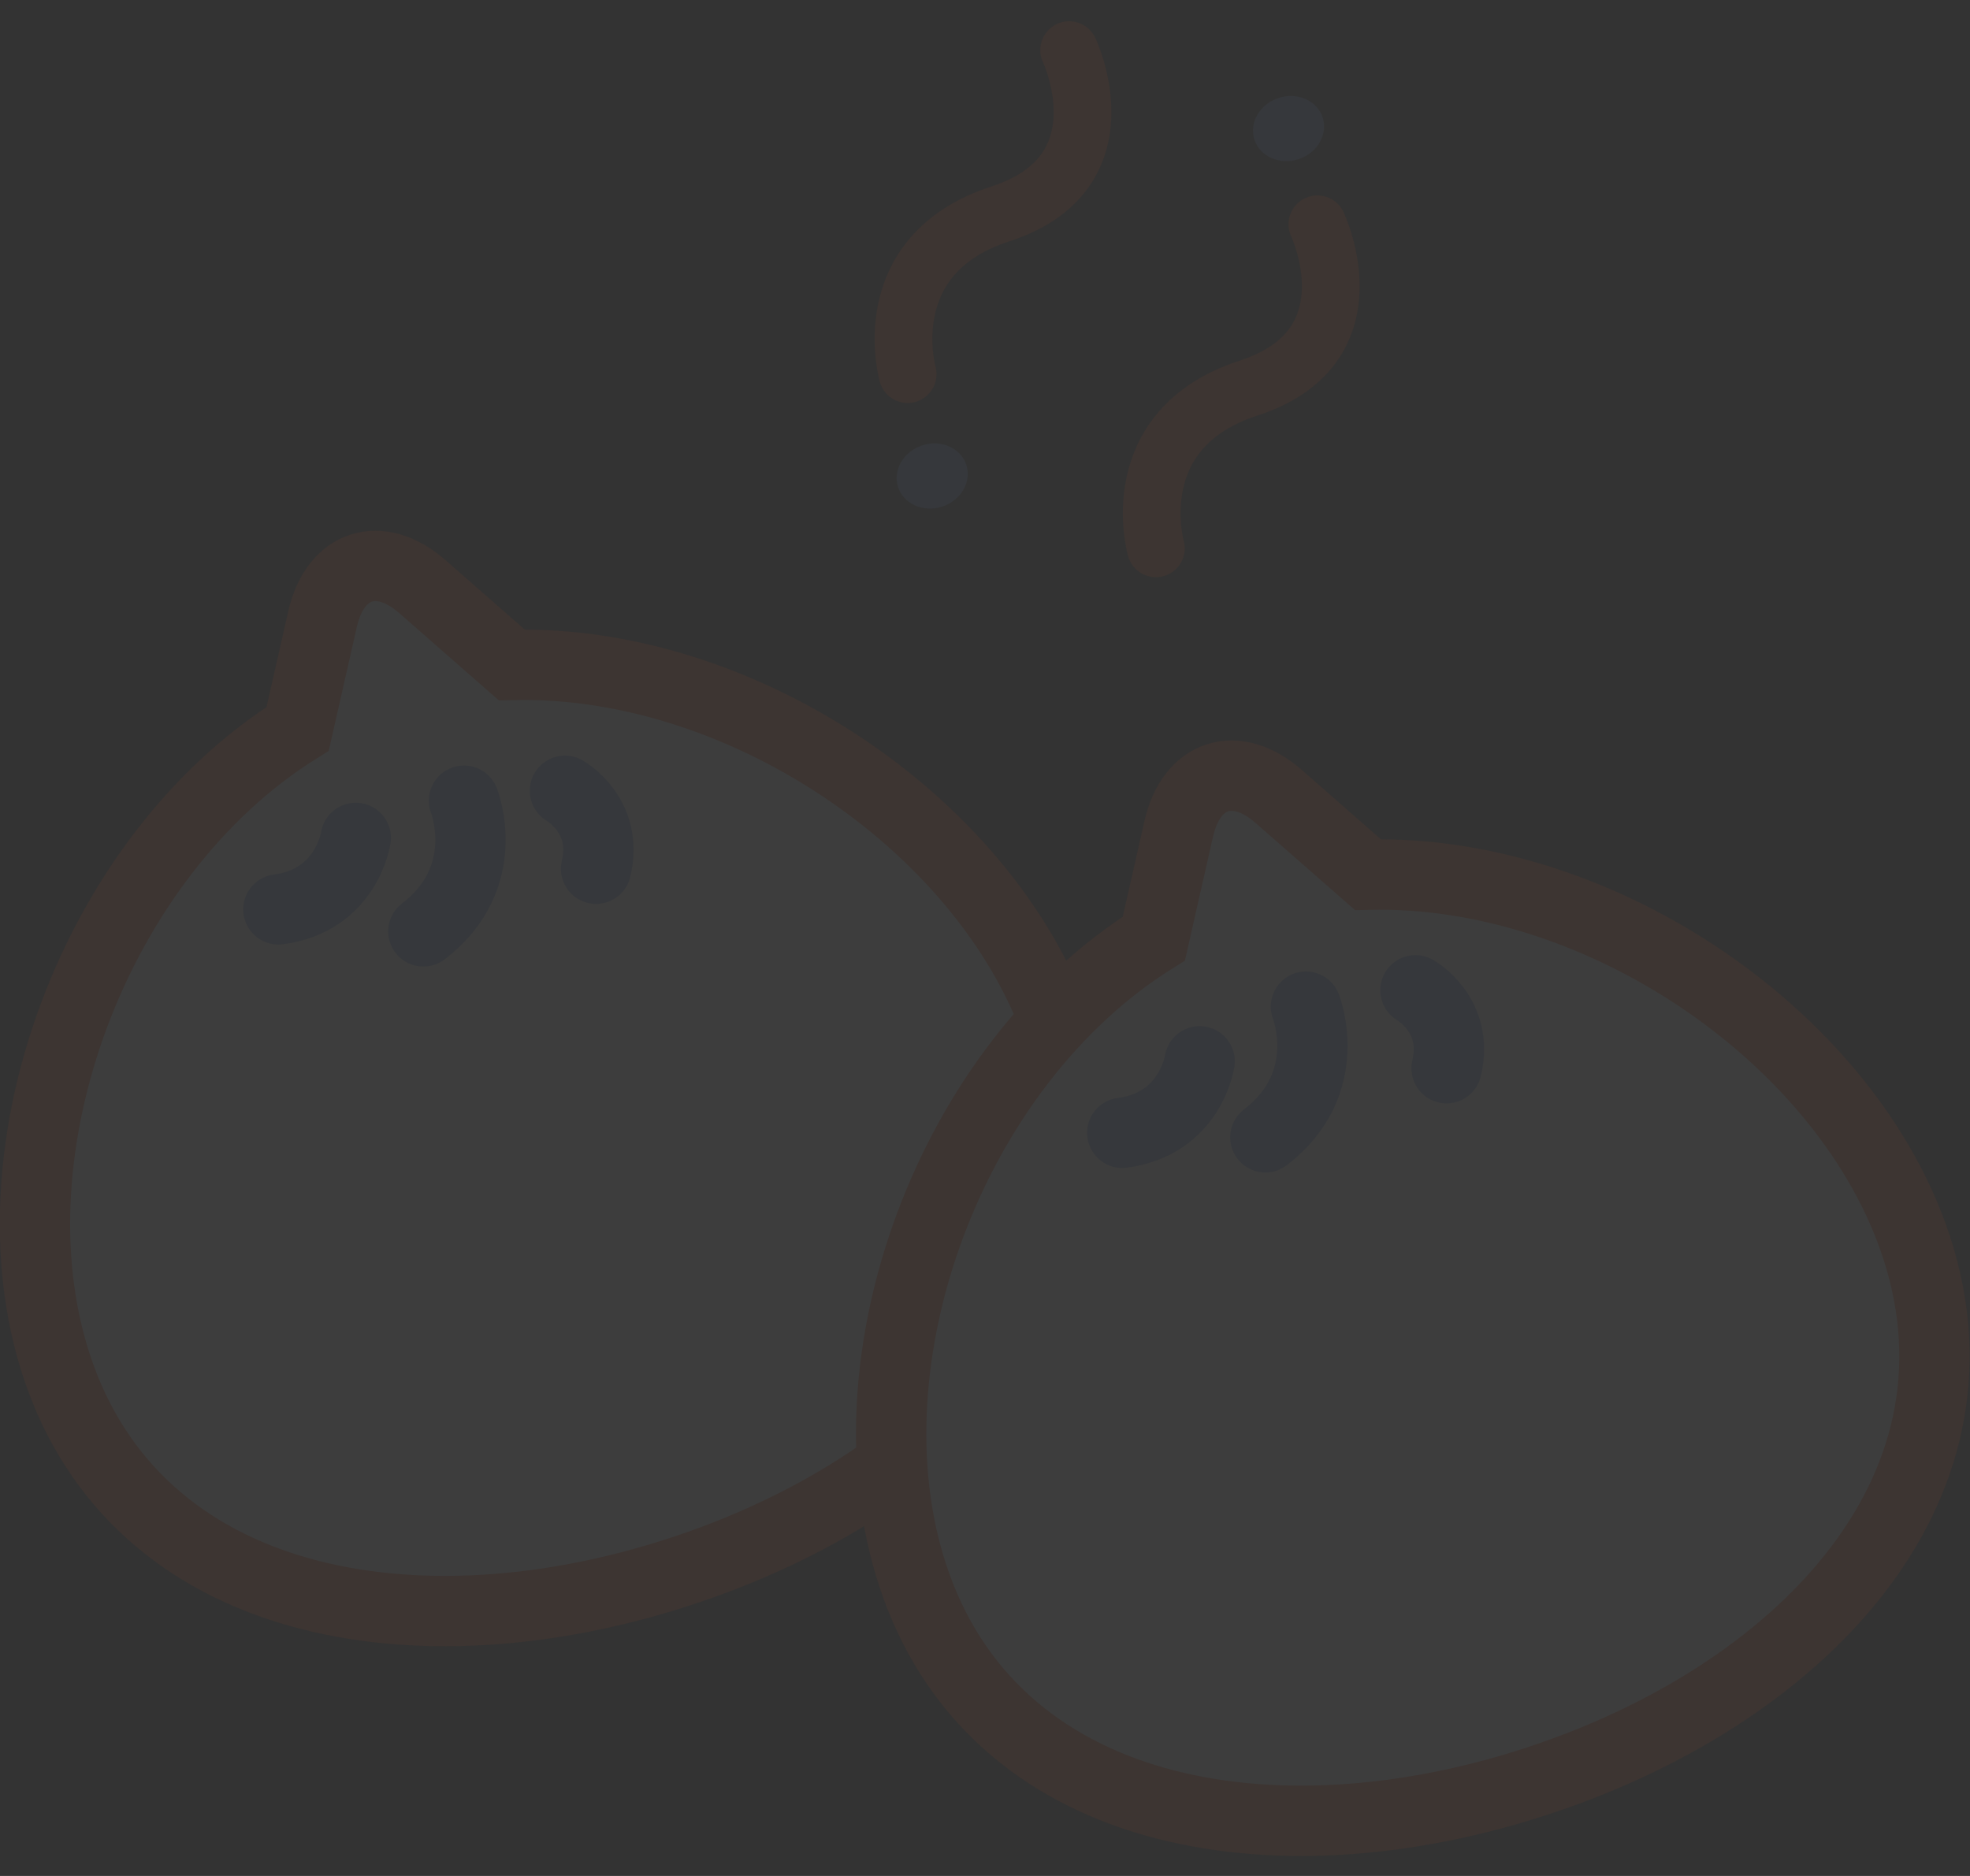 <?xml version="1.0" encoding="UTF-8"?>
<svg width="84px" height="80px" viewBox="0 0 84 80" version="1.1" xmlns="http://www.w3.org/2000/svg" xmlns:xlink="http://www.w3.org/1999/xlink">
    <rect x="0" y="0" width="84" height="80" fill="#333333" stroke="none"/>
    <!-- Generator: sketchtool 42 (36781) - http://www.bohemiancoding.com/sketch -->
    <title>0325B3D8-C9E9-4608-8219-F021FB604B75</title>
    <desc>Created with sketchtool.</desc>
    <defs></defs>
    <g id="Website" stroke="none" stroke-width="1" fill="none" fill-rule="evenodd" opacity="0.05">
        <g id="Desktop-/-First-Page" transform="translate(-323, -67)">
            <g id="Icons" transform="translate(-630, 46)">
                <g transform="translate(761, 0)" id="Dumpling">
                    <g transform="translate(230.558, 65.903) rotate(-18) translate(-230.558, -65.903) translate(192.058, 27.403)">
                        <g id="Group" transform="translate(-0, 11.275)" stroke-width="3">
                            <path d="M18.17,6.087 C8.243,8.568 -5.40012479e-13,19.078 -5.40012479e-13,28.685 C-5.40012479e-13,39.666 10.771,45.309 22.516,45.309 C34.262,45.309 45.033,39.666 45.033,28.685 C45.033,19.348 37.247,9.158 27.696,6.315 L25.104,1.963 C23.866,-0.115 21.862,-0.113 20.626,1.963 L18.17,6.087 Z" id="Oval-43-Copy" stroke="#FC5314" fill="#FFFFFF"></path>
                            <path d="M19.091,11.275 C19.091,11.275 17.898,13.696 15.011,13.156" id="Path-79-Copy-3" stroke="#709AE2" stroke-linecap="round"></path>
                            <path d="M23.969,11.192 C23.969,11.192 24.198,14.69 20.601,15.958" id="Path-79-Copy-4" stroke="#709AE2" stroke-linecap="round"></path>
                            <path d="M28.194,12.12 C28.194,12.12 29.654,13.699 28.428,15.692" id="Path-79-Copy-5" stroke="#709AE2" stroke-linecap="round"></path>
                        </g>
                        <path d="M50.127,37.15 C40.2,39.631 31.957,50.141 31.957,59.748 C31.957,70.729 42.727,76.372 54.473,76.372 C66.219,76.372 76.99,70.729 76.99,59.748 C76.99,50.411 69.204,40.221 59.653,37.378 L57.061,33.026 C55.823,30.948 53.819,30.95 52.583,33.026 L50.127,37.15 Z" id="Oval-43" stroke="#FC5314" stroke-width="3" fill="#FFFFFF"></path>
                        <path d="M50.368,42.731 C50.368,42.731 49.174,45.152 46.288,44.612" id="Path-79" stroke="#709AE2" stroke-width="3" stroke-linecap="round"></path>
                        <path d="M55.398,41.914 C55.398,41.914 55.628,45.412 52.031,46.68" id="Path-79-Copy" stroke="#709AE2" stroke-width="3" stroke-linecap="round"></path>
                        <path d="M60.056,42.693 C60.056,42.693 61.515,44.272 60.29,46.265" id="Path-79-Copy-2" stroke="#709AE2" stroke-width="3" stroke-linecap="round"></path>
                        <ellipse id="Oval-17-Copy-10" fill="#709AE2" cx="66.265" cy="6.072" rx="1.531" ry="1.374"></ellipse>
                        <ellipse id="Oval-17-Copy-13" fill="#709AE2" cx="47.236" cy="15.468" rx="1.531" ry="1.374"></ellipse>
                        <path d="M66.172,10.335 C66.172,10.335 66.923,16.071 61.232,16.071 C55.54,16.071 55.353,21.349 55.353,21.349" id="Path-30-Copy-2" stroke="#FC5314" stroke-width="2.463" stroke-linecap="round"></path>
                        <path d="M58.401,1.27951352e-13 C58.401,1.27951352e-13 59.153,5.736 53.461,5.736 C47.769,5.736 47.582,11.013 47.582,11.013" id="Path-30-Copy-5" stroke="#FC5314" stroke-width="2.463" stroke-linecap="round"></path>
                    </g>
                </g>
            </g>
        </g>
    </g>
</svg>
